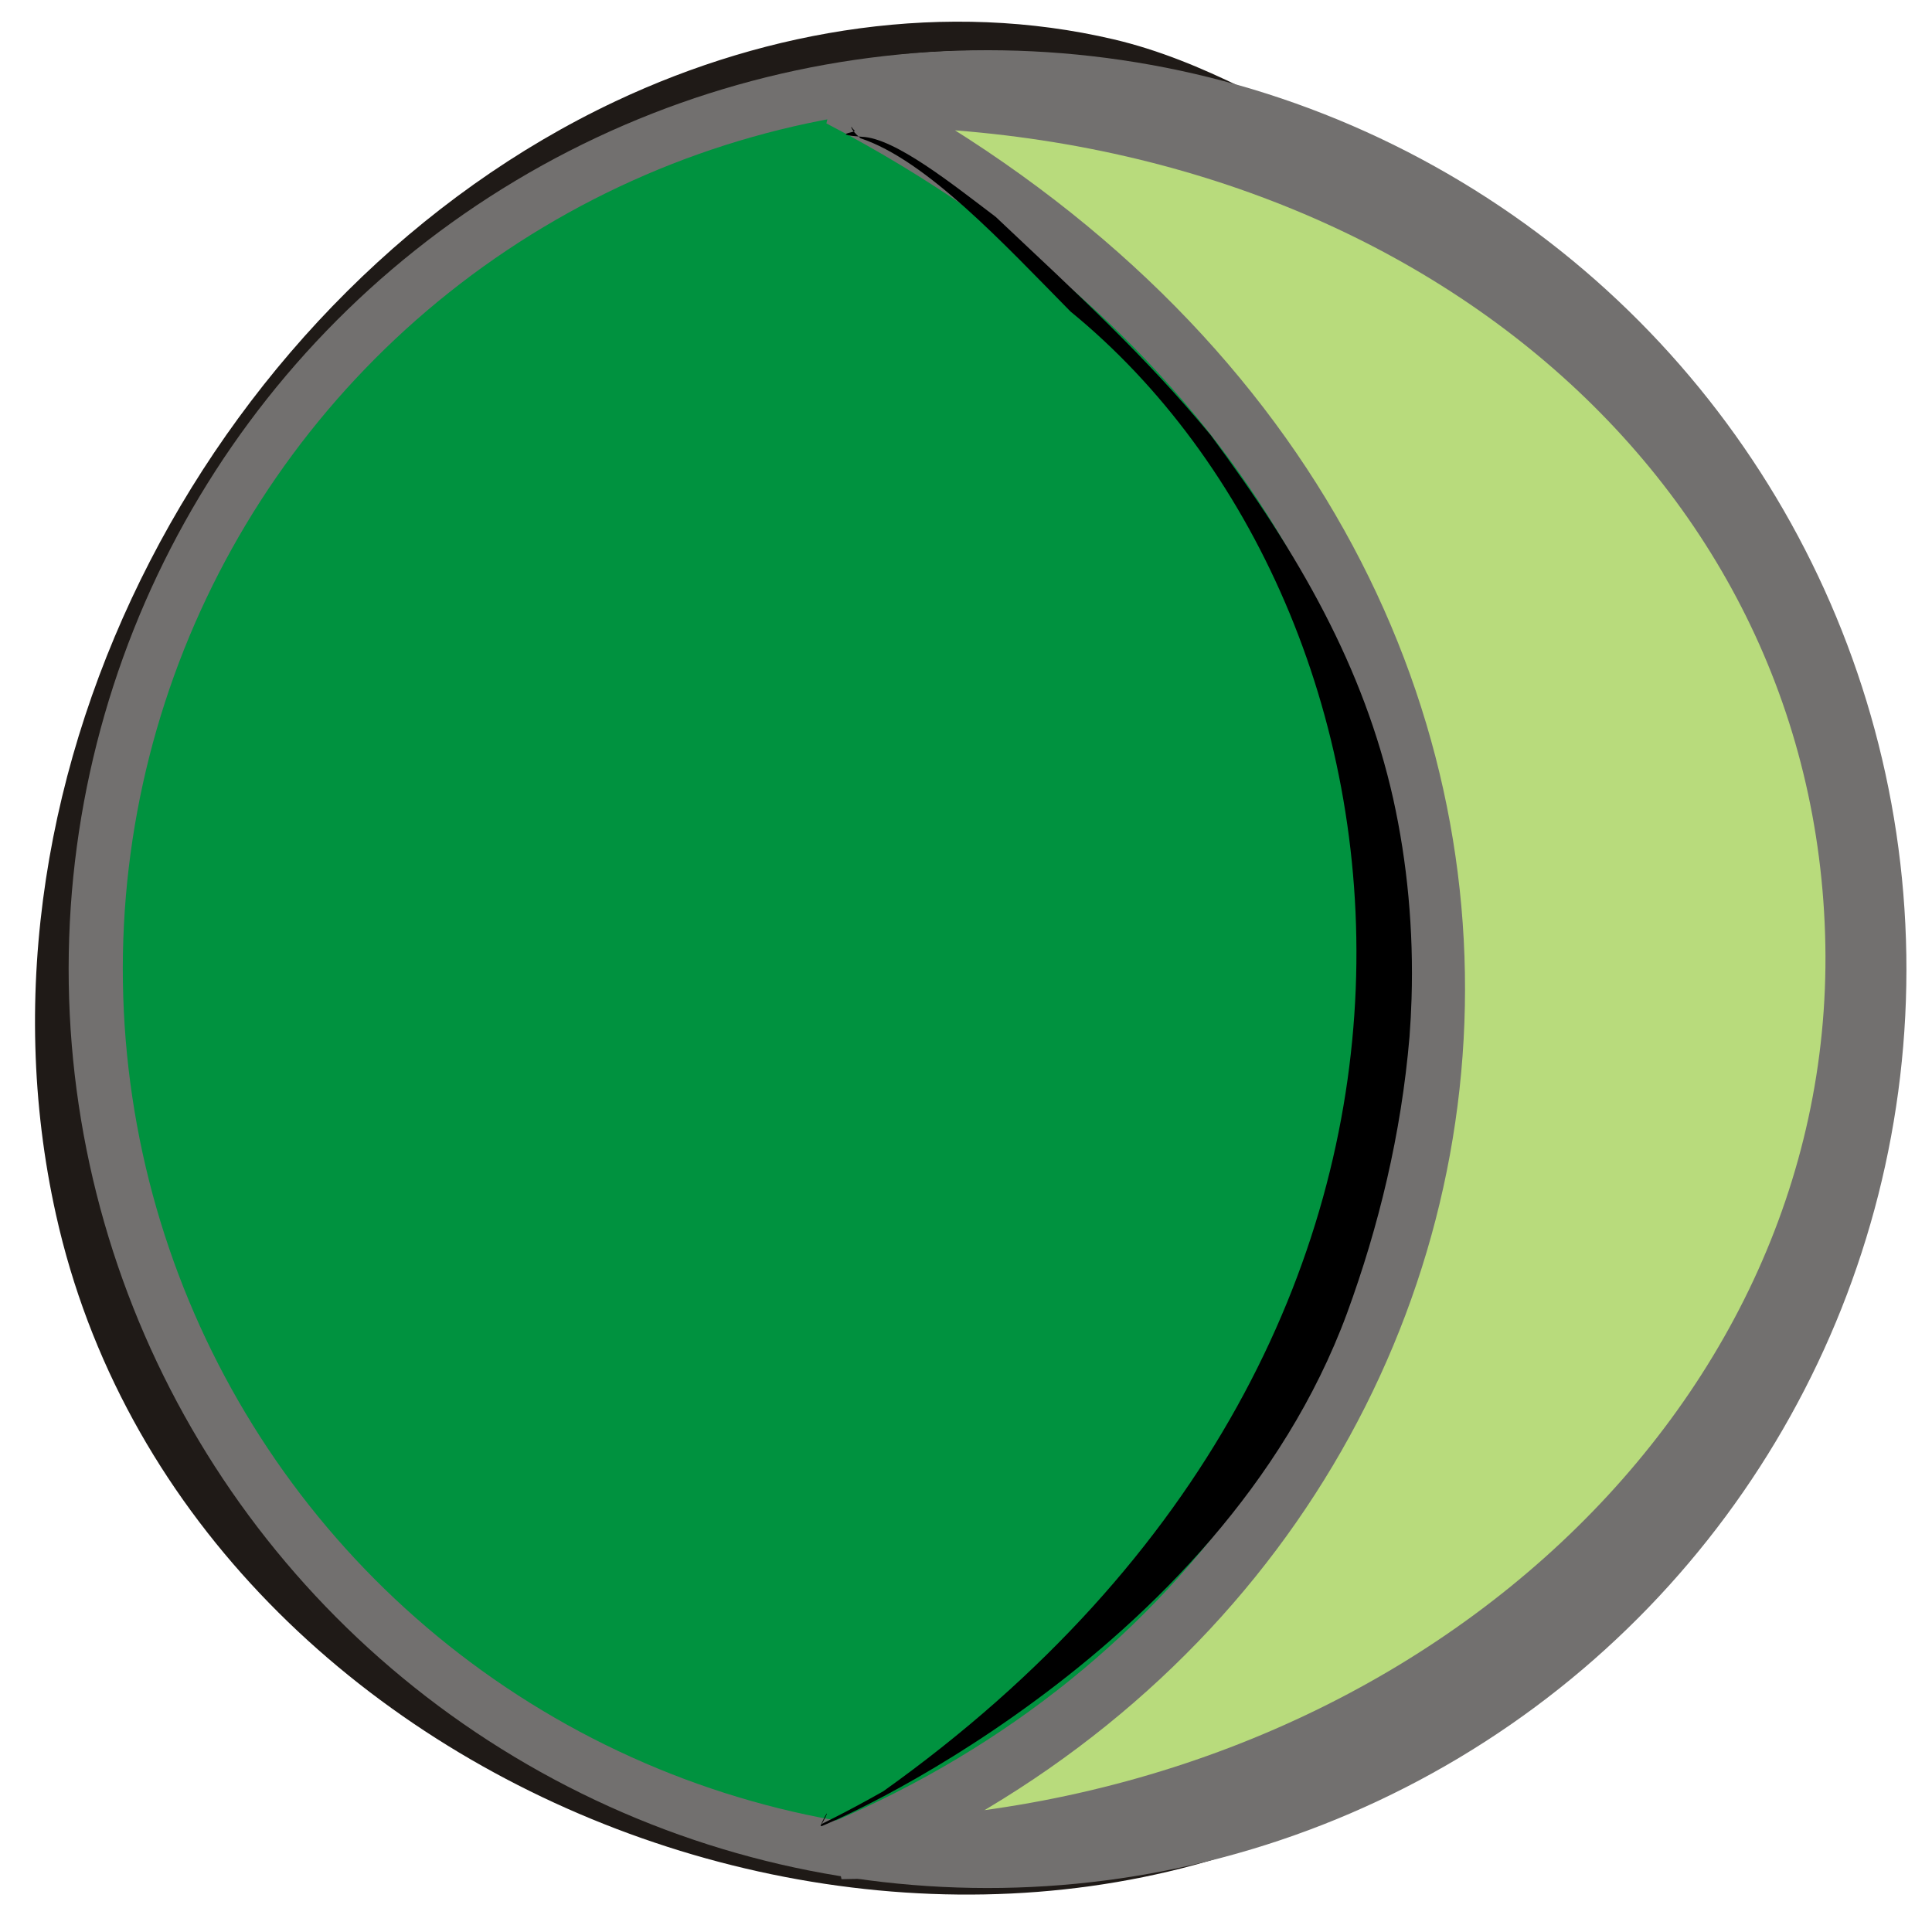 <?xml version="1.0" encoding="UTF-8" standalone="no"?>
<!-- Created with Inkscape (http://www.inkscape.org/) -->

<svg
   xmlns:dc="http://purl.org/dc/elements/1.1/"
   xmlns:cc="http://creativecommons.org/ns#"
   xmlns:rdf="http://www.w3.org/1999/02/22-rdf-syntax-ns#"
   xmlns:svg="http://www.w3.org/2000/svg"
   xmlns="http://www.w3.org/2000/svg"
   xmlns:sodipodi="http://sodipodi.sourceforge.net/DTD/sodipodi-0.dtd"
   xmlns:inkscape="http://www.inkscape.org/namespaces/inkscape"
   width="256"
   height="256"
   id="svg4631"
   version="1.1"
   inkscape:version="0.48.3.1 r9886"
   sodipodi:docname="applications-astronomy.svg">
  <defs
     id="defs4633" />
  <sodipodi:namedview
     id="base"
     pagecolor="#ffffff"
     bordercolor="#666666"
     borderopacity="1.0"
     inkscape:pageopacity="0.0"
     inkscape:pageshadow="2"
     inkscape:zoom="0.27090595"
     inkscape:cx="745.17903"
     inkscape:cy="-209.58559"
     inkscape:document-units="px"
     inkscape:current-layer="layer1"
     showgrid="false"
     inkscape:window-width="1438"
     inkscape:window-height="827"
     inkscape:window-x="0"
     inkscape:window-y="25"
     inkscape:window-maximized="1" />
  <g
     inkscape:label="Capa 1"
     inkscape:groupmode="layer"
     id="layer1"
     transform="translate(0,-796.362)">
    <g
       id="g6179"
       transform="matrix(0.28,0,0,0.28,111.338,707.403)">
      <path
         inkscape:connector-curvature="0"
         id="_67468136-3-3-3"
         class="fil2"
         d="M 248.97,389.869 C 187.625,365.951 135.275,342.499 68.231,341.807 c -239.195,-2.476 -436.667,244.388 -420.529,483.547 9.362,138.754 88.513,249.237 206.805,313.857 119.706,65.389 255.516,77.876 380.569,22.565 42.02,-18.587 69.257,-43.382 101.851,-74.724 l 1.94,1.343 c -18.024,20.817 -34.737,43.111 -57.11,58.791 -225.009,157.649 -591.038,23.298 -652.882,-254.589 -46.934,-210.863 77.423,-438.641 264.75,-526.96 73.104,-34.463 156.783,-47.873 235.843,-29.286 42.556,10.001 80.392,33.52 119.504,53.517 z"
         style="fill:#1f1a17;fill-opacity:1;fill-rule:evenodd" />
      <g
         transform="matrix(0.298,0,0,0.298,-3329.923,250.417)"
         id="g5268"
         style="fill-rule:evenodd">
        <circle
           d="M 57.895,0 C 57.895,31.974 31.974,57.895 0,57.895 -31.974,57.895 -57.895,31.974 -57.895,0 c 0,-31.974 25.92,-57.895 57.895,-57.895 31.974,0 57.895,25.92 57.895,57.895 z"
           sodipodi:ry="57.894501"
           sodipodi:rx="57.894501"
           sodipodi:cy="0"
           sodipodi:cx="0"
           cy="0"
           cx="0"
           id="_67621792-4-0-3"
           class="fil0 str0"
           transform="matrix(24.459,-0.382,0.382,24.459,11408.132,1764.817)"
           r="57.895"
           style="fill:#00923f;fill-opacity:1;fill-rule:nonzero;stroke:#72706f;stroke-width:3.516" />
        <path
           style="fill:#b8db7c;fill-opacity:1;fill-rule:nonzero;stroke:#72706f;stroke-width:92.401"
           d="m 12784.791,1725.647 c 14.101,782.049 -706.354,1425.927 -1609.182,1438.142 1175.714,-498.665 1341.229,-2080.813 -2.003,-2782.986 902.828,-12.215 1597.084,562.795 1611.185,1344.844 z"
           id="_67621792-4-0-3-7"
           inkscape:connector-curvature="0"
           sodipodi:nodetypes="sccs" />
        <path
           style="fill:#000000;stroke:none"
           d="m 11191.936,427.076 c 0.09,-0.019 0.237,0.252 0.507,0.742 0.271,0.49 0.711,1.192 1.39,2.085 0.771,1.002 1.855,2.202 3.28,3.597 2.656,2.595 -39.703,5.761 11.355,9.537 52.62,1.83 144.26,75.503 212.624,127.19 130.595,123.11 237.902,221.2 341.645,346.932 l 0,1.9e-4 c 141.003,190.016 242.726,368.351 289.598,577.116 22.434,101.272 32.526,208.42 29.139,317.583 -0.626,20.193 -1.706,40.29 -3.22,60.264 -13.148,154.905 -49.11,302.193 -99.092,438.719 -25.465,69.111 -57.707,133.437 -93.861,192.447 l 0,0 c -37.382,61.014 -78.874,116.39 -121.814,166.462 l 0,0 c -45.92,53.544 -93.419,101.071 -140.309,143.344 -46.889,42.274 -93.167,79.297 -137.115,111.786 l 0,0 c -46.987,34.741 -91.362,64.361 -131.734,89.451 -40.375,25.09 -76.749,45.66 -107.941,62.311 l 0,0 c -29.884,15.952 -55.056,28.275 -74.673,37.292 l 0,0 c 0,2e-4 0,2e-4 0,2e-4 l 0,0 c -7.729,3.554 -14.602,6.596 -20.571,9.131 l 0,0 c -1.887,0.801 -3.685,1.552 -5.392,2.25 l 0,0 c -0.467,0.191 -0.928,0.378 -1.383,0.56 l 0,0 0,0 0,0 c -0.453,-0.295 -0.903,-0.586 -1.348,-0.873 l 0,0 c -0.04,0.019 -0.06,0.023 -0.09,0.032 -0.02,0 -0.02,0 -0.04,0.019 5.877,-13.275 9.645,-19.564 10.107,-19.337 0.465,0.226 -2.424,6.927 -9.357,18.657 0,0 0.02,-0.019 0.04,-0.019 0.02,-0.019 0.06,-0.028 0.08,-0.043 l 0,0 c -0.216,-0.387 -0.438,-0.778 -0.662,-1.175 l 0,0 0,-10e-5 0,0 c 0.435,-0.21 0.877,-0.424 1.326,-0.643 l 0,0 c 1.646,-0.801 3.38,-1.655 5.208,-2.559 l 0,0 c 5.778,-2.862 12.454,-6.224 19.993,-10.093 l 0,0 0,0 0,0 c 19.123,-9.817 43.761,-22.888 73.097,-39.537 l 0,0 c 1029.428,-733.721 871.766,-1880.148 297.148,-2349.807 -106.806,-108.429 -228.644,-240.238 -333.452,-275.081 0,0 -4.441,-3.969 -6.235,-5.752 -2.911,-2.846 -5.377,-5.791 -7.397,-9.122 -0.555,-1.044 -0.839,-1.935 -0.931,-2.535 -0.09,-0.599 -0.02,-0.91 0.08,-0.928 z"
           id="path5760"
           inkscape:connector-curvature="0"
           sodipodi:nodetypes="cccccccccsccccccsccsccccccccccccccccccsccccccccccccccccccccccccc" />
      </g>
    </g>
  </g>
</svg>

